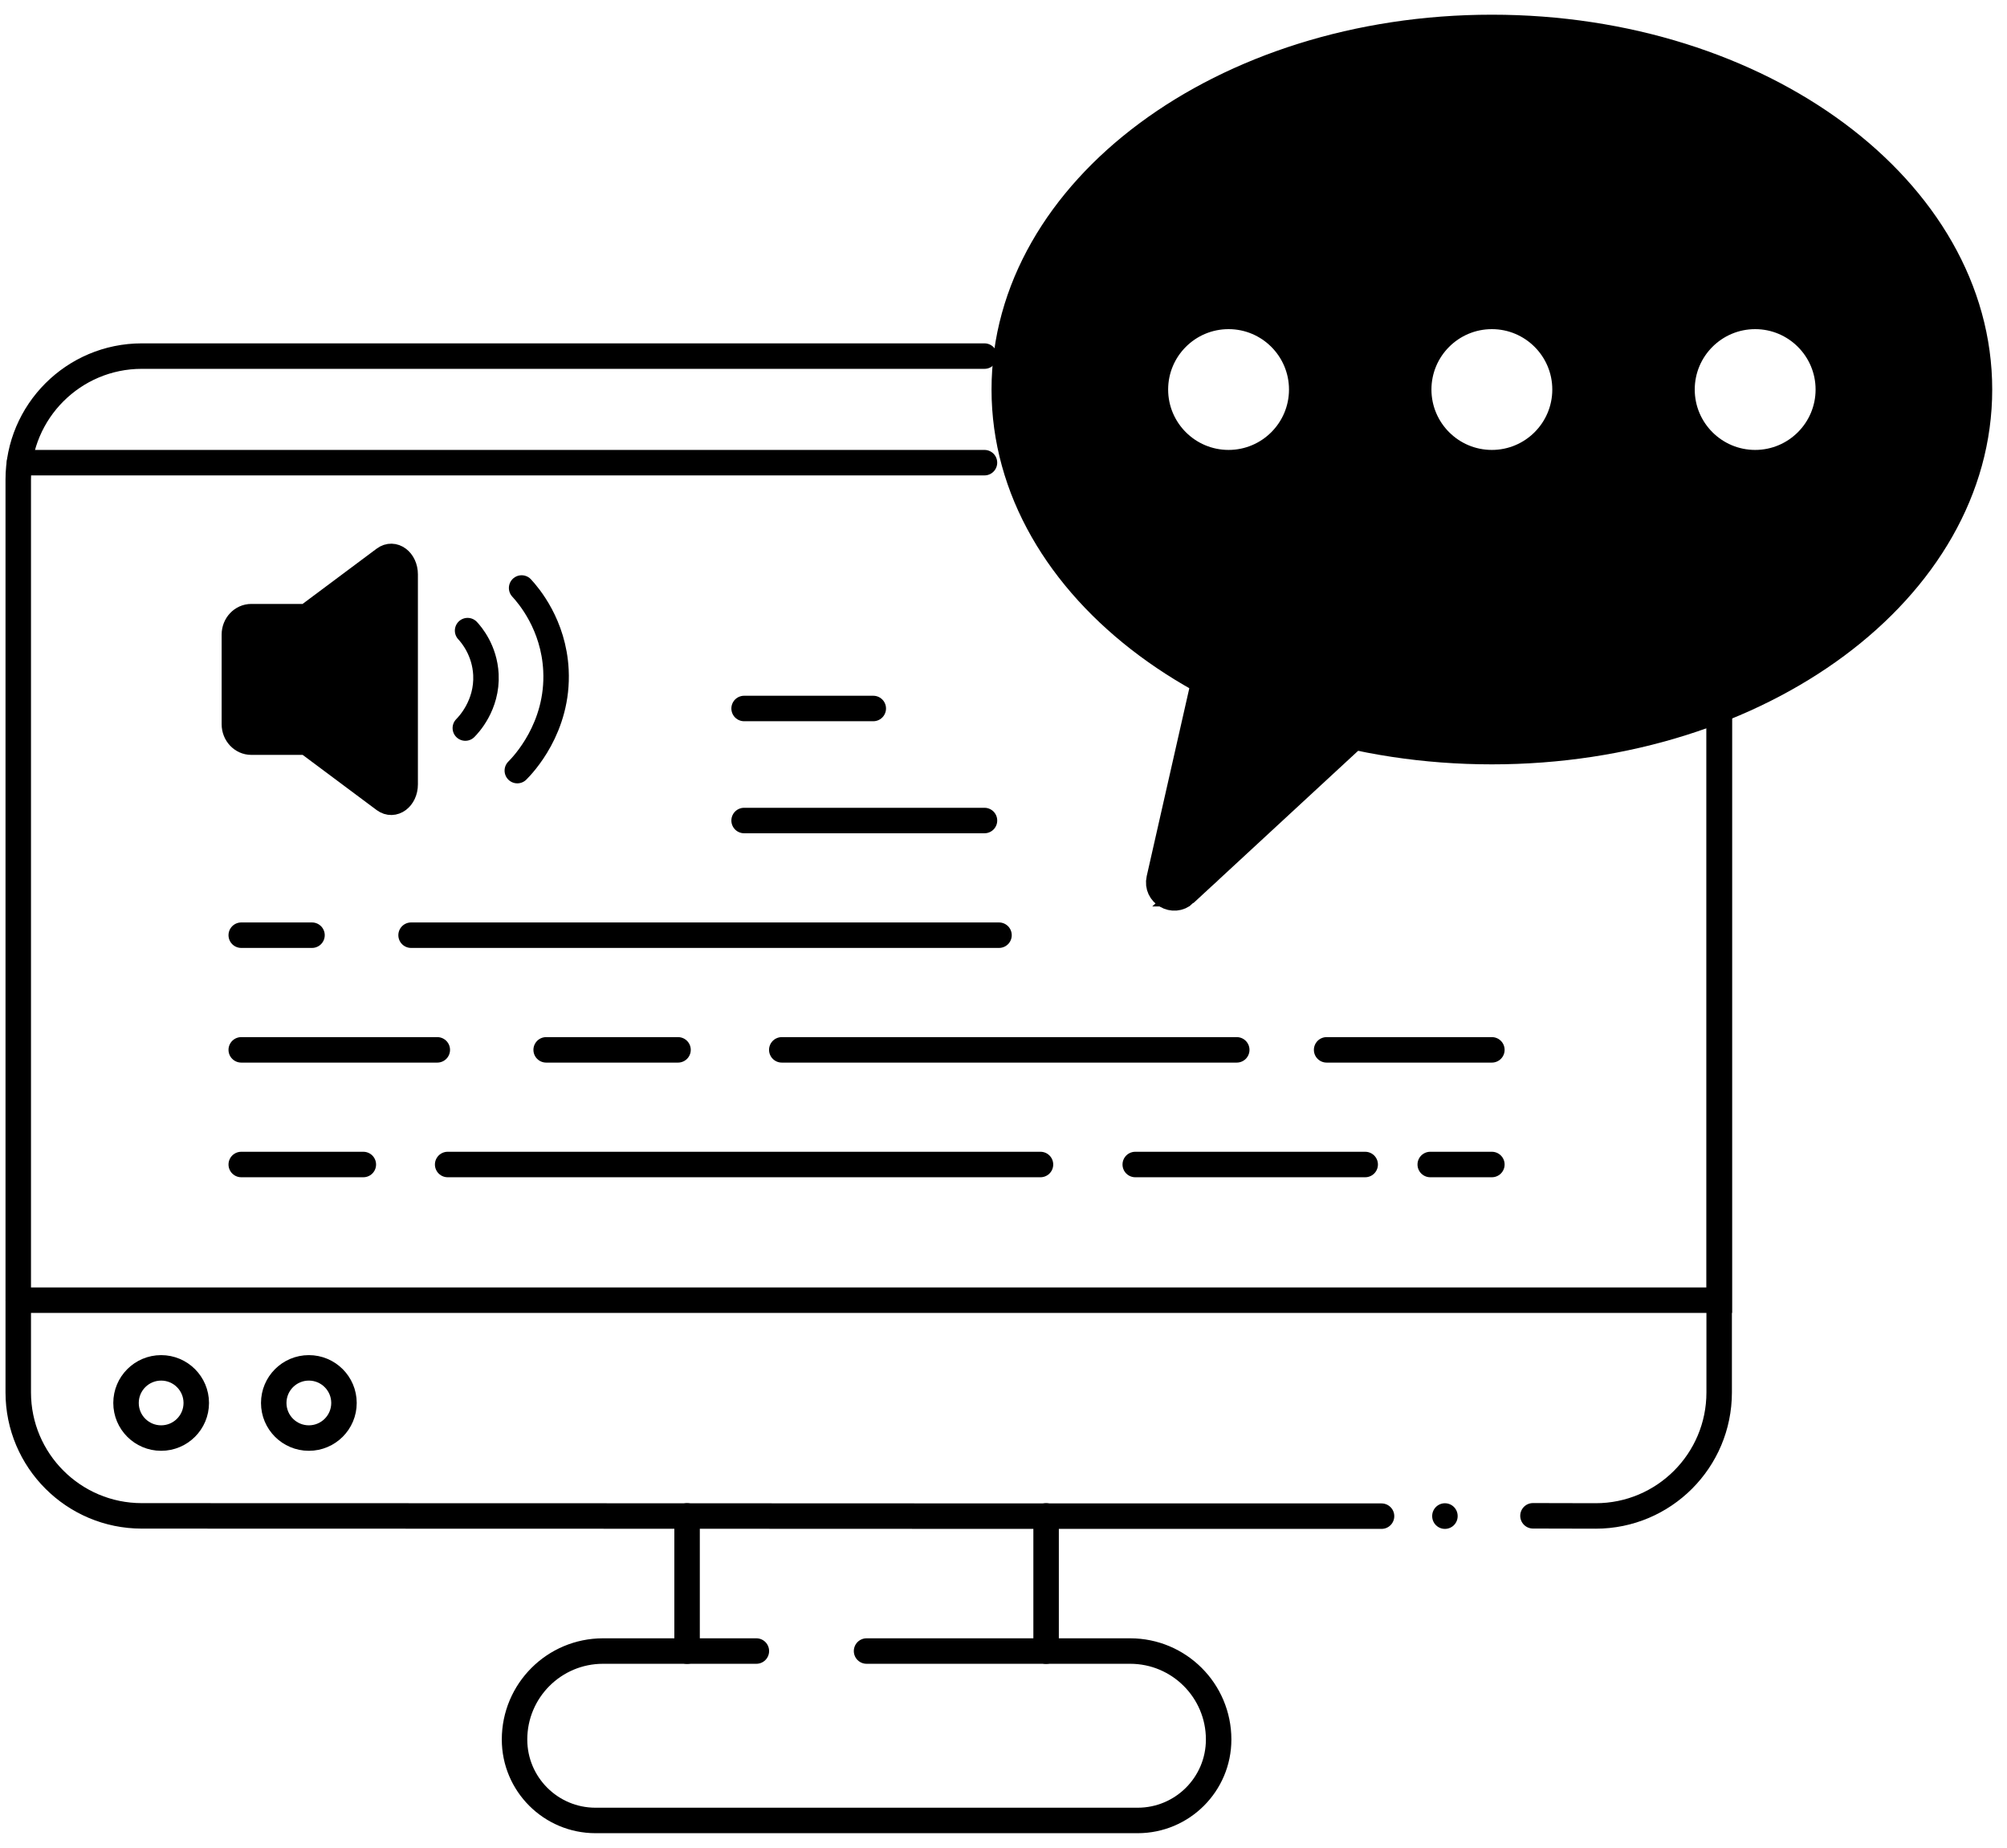 <svg width="164" height="151" viewBox="0 0 164 151" fill="none" xmlns="http://www.w3.org/2000/svg">
<path d="M125.265 123.865L130.391 123.877C135.963 123.877 140.48 119.356 140.48 113.785V55.723" stroke="black" stroke-width="2.082" stroke-miterlimit="10" stroke-linecap="round"/>
<path d="M80.446 29.099H11.587C6.014 29.099 1.491 33.62 1.491 39.19V113.779C1.491 119.35 6.014 123.871 11.587 123.871L56.144 123.883L85.481 123.894H112.891" stroke="black" stroke-width="2.082" stroke-miterlimit="10" stroke-linecap="round"/>
<path d="M56.144 134.922V123.876" stroke="black" stroke-width="2.082" stroke-miterlimit="10" stroke-linecap="round"/>
<path d="M85.481 134.922V123.876" stroke="black" stroke-width="2.082" stroke-miterlimit="10" stroke-linecap="round"/>
<path d="M70.81 134.917H92.349C96.34 134.917 99.58 138.15 99.58 142.146C99.58 145.802 96.615 148.76 92.963 148.76H48.662C45.005 148.76 42.045 145.796 42.045 142.146C42.045 138.156 45.279 134.917 49.277 134.917H61.806" stroke="black" stroke-width="2.082" stroke-miterlimit="10" stroke-linecap="round"/>
<path d="M140.492 55.723V106.247H140.486H1.497" stroke="black" stroke-width="2.082" stroke-miterlimit="10" stroke-linecap="round"/>
<path d="M118.07 123.894C118.07 123.942 118.07 123.847 118.07 123.894" stroke="black" stroke-width="2.082" stroke-miterlimit="10" stroke-linecap="round"/>
<path d="M13.168 117.513C14.753 117.513 16.038 116.229 16.038 114.645C16.038 113.06 14.753 111.776 13.168 111.776C11.583 111.776 10.298 113.06 10.298 114.645C10.298 116.229 11.583 117.513 13.168 117.513Z" stroke="black" stroke-width="2.082" stroke-miterlimit="10" stroke-linecap="round"/>
<path d="M25.238 117.513C26.823 117.513 28.108 116.229 28.108 114.645C28.108 113.06 26.823 111.776 25.238 111.776C23.653 111.776 22.368 113.06 22.368 114.645C22.368 116.229 23.653 117.513 25.238 117.513Z" stroke="black" stroke-width="2.082" stroke-miterlimit="10" stroke-linecap="round"/>
<path d="M80.445 37.807H1.593" stroke="black" stroke-width="2.082" stroke-miterlimit="10" stroke-linecap="round"/>
<path d="M81.633 76.42H33.591" stroke="black" stroke-width="2.082" stroke-miterlimit="10" stroke-linecap="round"/>
<path d="M25.495 76.42H19.713" stroke="black" stroke-width="2.082" stroke-miterlimit="10" stroke-linecap="round"/>
<path d="M80.446 67.05H60.804" stroke="black" stroke-width="2.082" stroke-miterlimit="10" stroke-linecap="round"/>
<path d="M71.359 57.895H60.804" stroke="black" stroke-width="2.082" stroke-miterlimit="10" stroke-linecap="round"/>
<path d="M101.06 85.79H63.883" stroke="black" stroke-width="2.082" stroke-miterlimit="10" stroke-linecap="round"/>
<path d="M55.404 85.79H44.629" stroke="black" stroke-width="2.082" stroke-miterlimit="10" stroke-linecap="round"/>
<path d="M35.733 85.79H19.713" stroke="black" stroke-width="2.082" stroke-miterlimit="10" stroke-linecap="round"/>
<path d="M121.907 85.79H108.404" stroke="black" stroke-width="2.082" stroke-miterlimit="10" stroke-linecap="round"/>
<path d="M111.555 95.159H92.766" stroke="black" stroke-width="2.082" stroke-miterlimit="10" stroke-linecap="round"/>
<path d="M85.022 95.159H36.58" stroke="black" stroke-width="2.082" stroke-miterlimit="10" stroke-linecap="round"/>
<path d="M29.689 95.159H19.713" stroke="black" stroke-width="2.082" stroke-miterlimit="10" stroke-linecap="round"/>
<path d="M116.871 95.159H121.907" stroke="black" stroke-width="2.082" stroke-miterlimit="10" stroke-linecap="round"/>
<path d="M33.108 46.927V64.092C33.108 65.219 32.159 65.923 31.401 65.362L25.077 60.645H20.531C19.773 60.645 19.152 59.989 19.152 59.183V51.853C19.152 51.048 19.773 50.392 20.531 50.392H25.071L31.401 45.668C32.159 45.102 33.108 45.811 33.108 46.939V46.927Z" fill="black" stroke="black" stroke-width="2.082" stroke-miterlimit="10" stroke-linecap="round"/>
<path d="M38.209 51.532C38.514 51.859 39.605 53.13 39.707 55.116C39.832 57.633 38.257 59.261 38.024 59.494" stroke="black" stroke-width="2.082" stroke-miterlimit="10" stroke-linecap="round"/>
<path d="M42.624 48.049C43.191 48.663 45.244 51.049 45.429 54.765C45.667 59.482 42.708 62.536 42.272 62.971" stroke="black" stroke-width="2.082" stroke-miterlimit="10" stroke-linecap="round"/>
<path d="M121.907 2.242C99.902 2.242 82.063 15.489 82.063 31.831C82.063 48.173 99.902 61.419 121.907 61.419C143.911 61.419 161.751 48.173 161.751 31.831C161.751 15.489 143.911 2.242 121.907 2.242ZM100.392 37.807C97.092 37.807 94.413 35.129 94.413 31.831C94.413 28.533 97.092 25.855 100.392 25.855C103.691 25.855 106.37 28.533 106.37 31.831C106.37 35.129 103.691 37.807 100.392 37.807ZM121.907 37.807C118.607 37.807 115.928 35.129 115.928 31.831C115.928 28.533 118.607 25.855 121.907 25.855C125.206 25.855 127.885 28.533 127.885 31.831C127.885 35.129 125.206 37.807 121.907 37.807ZM143.422 37.807C140.122 37.807 137.443 35.129 137.443 31.831C137.443 28.533 140.122 25.855 143.422 25.855C146.721 25.855 149.4 28.533 149.4 31.831C149.4 35.129 146.721 37.807 143.422 37.807Z" fill="black" stroke="black" stroke-width="2.082" stroke-miterlimit="10" stroke-linecap="round"/>
<path d="M96.812 73.032L115.105 56.118L100.225 47.529L94.718 71.822C94.443 73.038 95.899 73.879 96.818 73.032H96.812Z" fill="black" stroke="black" stroke-width="2.082" stroke-miterlimit="10" stroke-linecap="round"/>
</svg>
